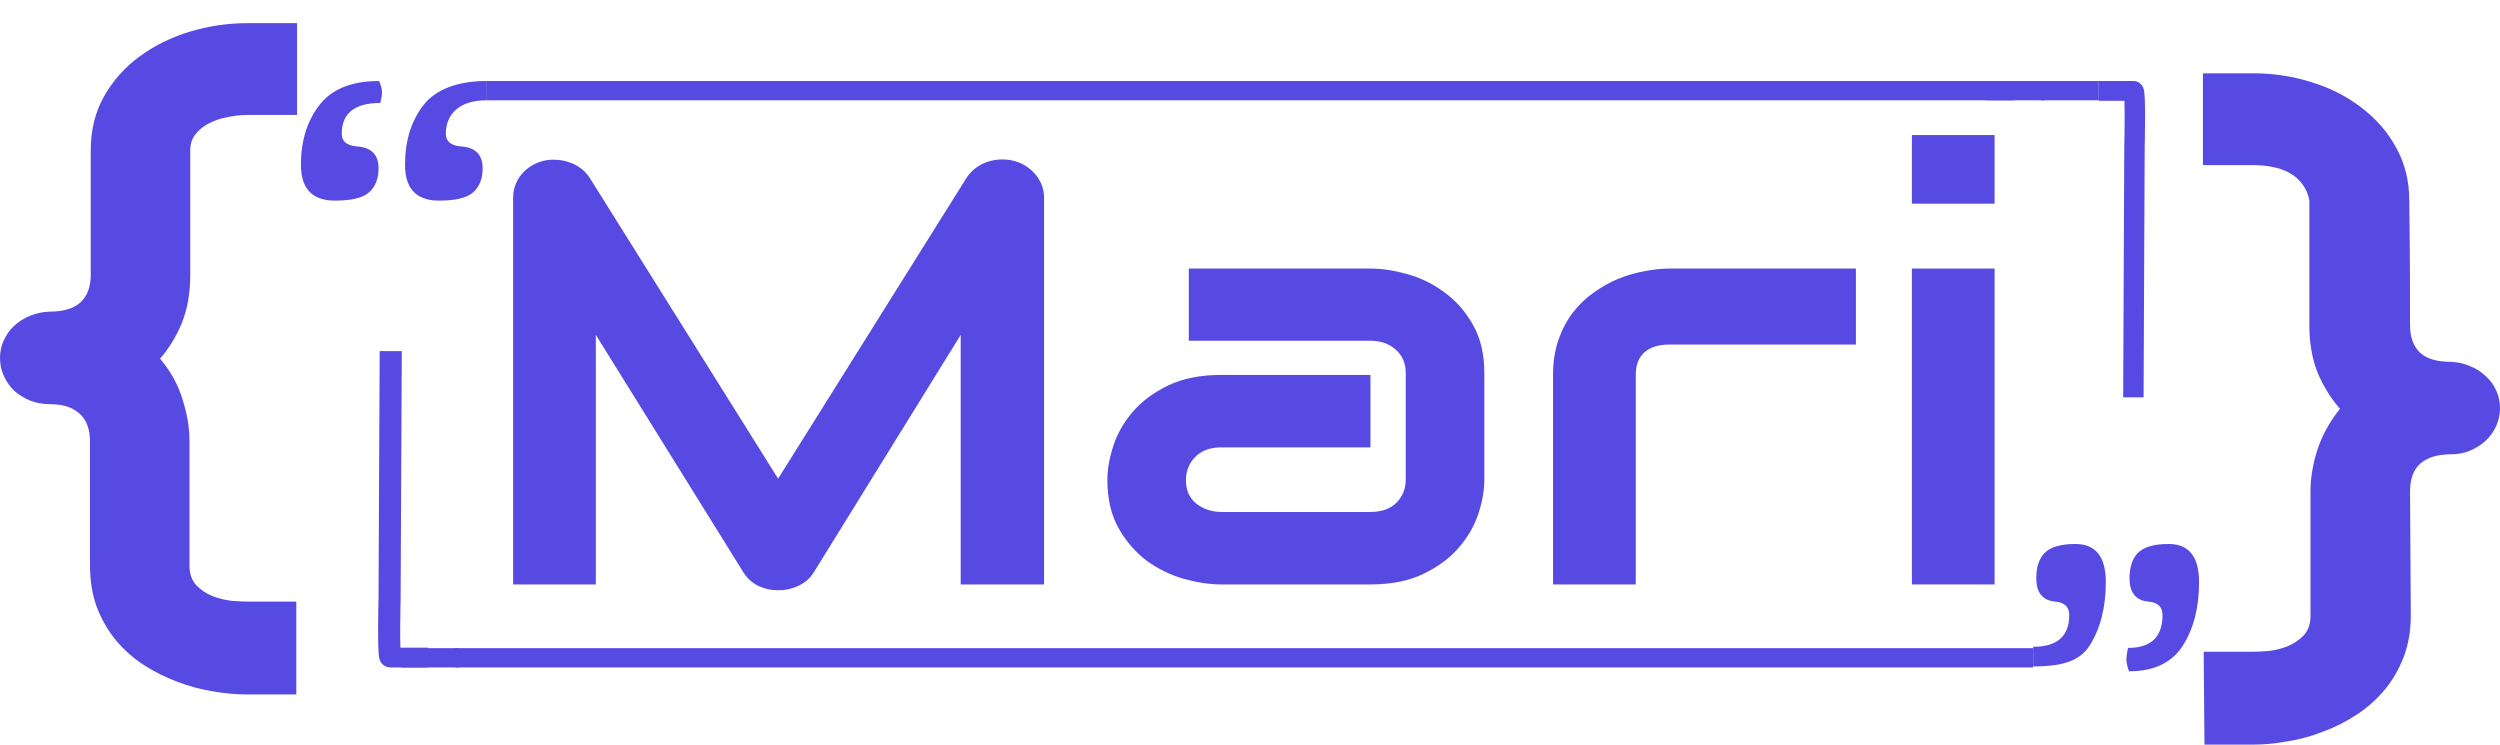 <svg width="648" height="193" viewBox="0 0 648 193" fill="none" xmlns="http://www.w3.org/2000/svg">
<path d="M270.62 151.485H249.016V86.805L211.004 148.228C210.069 149.794 208.75 150.98 207.046 151.788C205.397 152.596 203.61 153 201.686 153C199.817 153 198.058 152.596 196.409 151.788C194.815 150.98 193.551 149.794 192.616 148.228L154.439 86.805V151.485H133V51.284C133 49.012 133.715 46.992 135.144 45.225C136.628 43.457 138.552 42.271 140.916 41.665C142.07 41.413 143.225 41.337 144.379 41.438C145.533 41.488 146.633 41.715 147.677 42.119C148.777 42.473 149.766 43.003 150.646 43.71C151.525 44.366 152.267 45.174 152.872 46.133L201.686 124.068L250.501 46.133C251.765 44.215 253.496 42.852 255.695 42.044C257.949 41.236 260.285 41.109 262.704 41.665C265.013 42.271 266.909 43.457 268.394 45.225C269.878 46.992 270.62 49.012 270.62 51.284V151.485Z" fill="#574AE2"/>
<path d="M384.74 124.371C384.74 127.098 384.218 130.051 383.173 133.232C382.129 136.363 380.425 139.291 378.061 142.018C375.752 144.694 372.701 146.941 368.908 148.759C365.17 150.576 360.607 151.485 355.22 151.485H316.548C313.58 151.485 310.364 151.006 306.901 150.046C303.493 149.087 300.304 147.547 297.336 145.426C294.422 143.255 291.976 140.453 289.997 137.019C288.018 133.535 287.029 129.319 287.029 124.371C287.029 121.644 287.551 118.691 288.595 115.51C289.64 112.329 291.317 109.4 293.625 106.724C295.989 103.997 299.04 101.725 302.778 99.908C306.571 98.09 311.161 97.181 316.548 97.181H355.22V115.964H316.548C313.635 115.964 311.381 116.797 309.787 118.463C308.193 120.079 307.396 122.099 307.396 124.522C307.396 127.098 308.303 129.117 310.117 130.582C311.986 131.995 314.184 132.702 316.713 132.702H355.22C358.134 132.702 360.388 131.894 361.982 130.279C363.576 128.663 364.373 126.643 364.373 124.22V96.727C364.373 94.151 363.493 92.106 361.734 90.592C360.03 89.077 357.859 88.32 355.22 88.32H308.138V69.612H355.22C358.189 69.612 361.377 70.092 364.785 71.051C368.248 72.011 371.437 73.576 374.35 75.747C377.319 77.868 379.792 80.67 381.771 84.154C383.75 87.588 384.74 91.778 384.74 96.727V124.371Z" fill="#574AE2"/>
<path d="M481.049 89.304H432.812C429.898 89.304 427.7 89.986 426.215 91.349C424.731 92.662 423.989 94.606 423.989 97.181V151.485H402.55V97.181C402.55 93.798 403.018 90.769 403.952 88.092C404.887 85.416 406.124 83.069 407.663 81.049C409.257 78.979 411.071 77.237 413.105 75.823C415.139 74.359 417.255 73.172 419.454 72.263C421.708 71.354 423.962 70.698 426.215 70.294C428.524 69.84 430.668 69.612 432.647 69.612H481.049V89.304Z" fill="#574AE2"/>
<path d="M517 52.798H495.561V35H517V52.798ZM517 151.485H495.561V69.612H517V151.485Z" fill="#574AE2"/>
<path d="M648 105.771C648 107.419 647.669 108.975 647.008 110.439C646.346 111.904 645.42 113.185 644.229 114.284C643.105 115.321 641.749 116.175 640.161 116.846C638.64 117.457 636.986 117.762 635.2 117.762C631.826 117.762 629.213 118.555 627.361 120.142C625.575 121.728 624.682 124.138 624.682 127.372L624.88 159.408C624.88 163.497 624.252 167.158 622.995 170.392C621.738 173.626 620.051 176.494 617.934 178.996C615.817 181.498 613.37 183.633 610.591 185.403C607.879 187.173 605.002 188.607 601.959 189.705C598.982 190.864 595.939 191.688 592.83 192.176C589.787 192.725 586.909 193 584.197 193H571.397L571.198 168.927H584.197C585.057 168.927 586.314 168.866 587.968 168.744C589.622 168.561 591.242 168.165 592.83 167.554C594.484 166.883 595.906 165.937 597.097 164.717C598.287 163.436 598.883 161.727 598.883 159.591V127.189C598.883 123.894 599.478 120.355 600.669 116.572C601.926 112.789 603.877 109.249 606.523 105.954C604.208 103.33 602.29 100.249 600.768 96.71C599.313 93.109 598.585 88.96 598.585 84.261V52.134V51.951C598.254 50.242 597.626 48.809 596.7 47.649C595.84 46.49 594.748 45.544 593.425 44.812C592.102 44.079 590.614 43.561 588.96 43.256C587.372 42.951 585.719 42.798 583.999 42.798H571V19H583.999C589.357 19 594.484 19.793 599.379 21.38C604.274 22.905 608.574 25.133 612.278 28.061C616.049 30.93 619.026 34.408 621.209 38.496C623.392 42.523 624.483 47.008 624.483 51.951C624.483 52.378 624.516 55.277 624.582 60.647C624.649 65.955 624.682 73.827 624.682 84.261C624.682 87.374 625.542 89.753 627.262 91.401C628.982 92.987 631.628 93.781 635.2 93.781C636.986 93.842 638.64 94.208 640.161 94.879C641.749 95.489 643.105 96.344 644.229 97.442C645.42 98.479 646.346 99.73 647.008 101.195C647.669 102.598 648 104.124 648 105.771Z" fill="#574AE2"/>
<path d="M527 172.731C527 171.462 527 171.775 527 171.034C527 170.21 527 169.127 527 167.654C532.965 167.654 536.348 165.101 536.348 159.416C536.348 157.356 535.19 156.202 532.876 155.955C529.493 155.708 527.801 153.689 527.801 149.899C527.801 147.015 528.513 144.831 529.938 143.348C531.451 141.783 534.122 141 537.95 141C543.203 141 545.829 144.296 545.829 150.888C545.829 157.479 544.405 163 541.556 167.449C538.707 171.816 533.41 172.731 527 172.731ZM551.839 174C551.393 172.764 551.171 171.775 551.171 171.034C551.171 170.21 551.304 169.18 551.571 167.944C557.536 167.944 560.519 165.101 560.519 159.416C560.519 157.356 559.361 156.202 557.047 155.955C553.664 155.708 551.972 153.689 551.972 149.899C551.972 147.015 552.684 144.831 554.109 143.348C555.622 141.783 558.293 141 562.121 141C567.374 141 570 144.296 570 150.888C570 157.479 568.576 163 565.727 167.449C562.878 171.816 558.248 174 551.839 174Z" fill="#574AE2"/>
<path d="M77 29.798H64.2C62.546 29.798 60.826 29.981 59.04 30.347C57.32 30.652 55.732 31.171 54.277 31.903C52.822 32.636 51.631 33.581 50.705 34.741C49.779 35.9 49.316 37.303 49.316 38.951V39.134V71.261C49.316 75.96 48.588 80.109 47.133 83.71C45.677 87.249 43.792 90.33 41.477 92.954C44.255 96.249 46.207 99.788 47.331 103.572C48.522 107.355 49.117 110.894 49.117 114.189V146.591C49.117 148.727 49.713 150.436 50.903 151.717C52.094 152.937 53.516 153.883 55.17 154.554C56.824 155.165 58.478 155.561 60.131 155.744C61.785 155.866 63.075 155.927 64.001 155.927H76.802V180H63.803C61.091 180 58.18 179.725 55.071 179.176C52.028 178.688 48.985 177.864 45.942 176.705C42.965 175.607 40.088 174.173 37.309 172.403C34.597 170.633 32.183 168.498 30.066 165.996C28.015 163.494 26.361 160.626 25.104 157.392C23.914 154.158 23.318 150.497 23.318 146.408V114.372C23.318 111.138 22.392 108.728 20.54 107.142C18.754 105.555 16.24 104.762 12.999 104.762C11.146 104.762 9.427 104.457 7.839 103.846C6.251 103.175 4.862 102.321 3.671 101.284C2.547 100.185 1.654 98.904 0.992 97.439C0.331 95.975 0 94.419 0 92.771C0 91.124 0.331 89.598 0.992 88.195C1.654 86.73 2.547 85.479 3.671 84.442C4.862 83.344 6.218 82.489 7.74 81.879C9.327 81.208 11.014 80.842 12.8 80.781C16.372 80.781 19.052 79.987 20.838 78.401C22.624 76.753 23.517 74.374 23.517 71.261V38.951C23.517 33.703 24.674 29.035 26.99 24.947C29.305 20.858 32.381 17.411 36.218 14.604C40.055 11.797 44.388 9.661 49.217 8.197C54.112 6.732 59.106 6 64.2 6H77V29.798Z" fill="#574AE2"/>
<path fill-rule="evenodd" clip-rule="evenodd" d="M118 168L527 168L527 173L118 173L118 168Z" fill="#574AE2"/>
<path fill-rule="evenodd" clip-rule="evenodd" d="M104 168H119V173H104V168Z" fill="#574AE2"/>
<path fill-rule="evenodd" clip-rule="evenodd" d="M104.146 91.022L103.837 155.741L103.836 155.765L103.832 155.927C103.83 156.034 103.826 156.191 103.821 156.391C103.812 156.791 103.8 157.363 103.787 158.049C103.762 159.424 103.736 161.252 103.731 163.078C103.726 164.839 103.742 166.567 103.796 167.876H111V173H101.281C99.712 173 98.944 171.974 98.794 171.761C98.565 171.435 98.458 171.129 98.413 170.992C98.311 170.681 98.257 170.357 98.225 170.12C98.153 169.607 98.108 168.945 98.077 168.238C98.013 166.801 97.996 164.915 98.001 163.066C98.006 161.208 98.032 159.353 98.058 157.965C98.07 157.271 98.083 156.692 98.092 156.286C98.097 156.083 98.101 155.924 98.103 155.815L98.107 155.67L98.415 91L104.146 91.022Z" fill="#574AE2"/>
<path fill-rule="evenodd" clip-rule="evenodd" d="M530 26H515V21H530V26Z" fill="#574AE2"/>
<path d="M98.273 21C98.77 22.161 99.019 23.129 99.019 23.903C99.019 24.599 98.87 25.528 98.571 26.689C91.913 26.689 88.584 29.36 88.584 34.7C88.584 36.636 89.876 37.719 92.46 37.951C96.236 38.184 98.124 40.08 98.124 43.641C98.124 46.35 97.279 48.439 95.59 49.91C94 51.303 91.068 52 86.795 52C80.932 52 78 48.904 78 42.712C78 36.519 79.59 31.372 82.77 27.27C85.95 23.09 91.118 21 98.273 21ZM126 21C126 22.24 126 23.129 126 23.903C126 24.599 126 24.76 126 26C119.342 26 115.565 29.36 115.565 34.7C115.565 36.636 116.857 37.719 119.441 37.951C123.217 38.184 125.106 40.08 125.106 43.641C125.106 46.35 124.261 48.439 122.571 49.91C120.981 51.303 118.05 52 113.776 52C107.913 52 104.981 48.904 104.981 42.712C104.981 36.519 106.571 31.372 109.752 27.27C112.932 23.09 118.845 21 126 21Z" fill="#574AE2"/>
<path fill-rule="evenodd" clip-rule="evenodd" d="M522 26L126 26L126 21L522 21L522 26Z" fill="#574AE2"/>
<path fill-rule="evenodd" clip-rule="evenodd" d="M544 26H529V21H544V26Z" fill="#574AE2"/>
<path fill-rule="evenodd" clip-rule="evenodd" d="M550.326 102.978L550.611 38.259L550.612 38.235L550.615 38.073C550.618 37.966 550.621 37.809 550.626 37.609C550.634 37.209 550.645 36.637 550.657 35.951C550.68 34.576 550.704 32.748 550.709 30.922C550.713 29.161 550.699 27.433 550.649 26.124H544V21H552.971C554.42 21 555.129 22.026 555.267 22.239C555.479 22.565 555.578 22.872 555.619 23.008C555.713 23.319 555.762 23.643 555.793 23.88C555.858 24.393 555.9 25.055 555.929 25.762C555.988 27.199 556.004 29.085 555.999 30.934C555.995 32.792 555.97 34.647 555.947 36.035C555.935 36.729 555.923 37.308 555.915 37.714C555.911 37.917 555.907 38.076 555.905 38.185L555.901 38.33L555.617 103L550.326 102.978Z" fill="#574AE2"/>
</svg>
